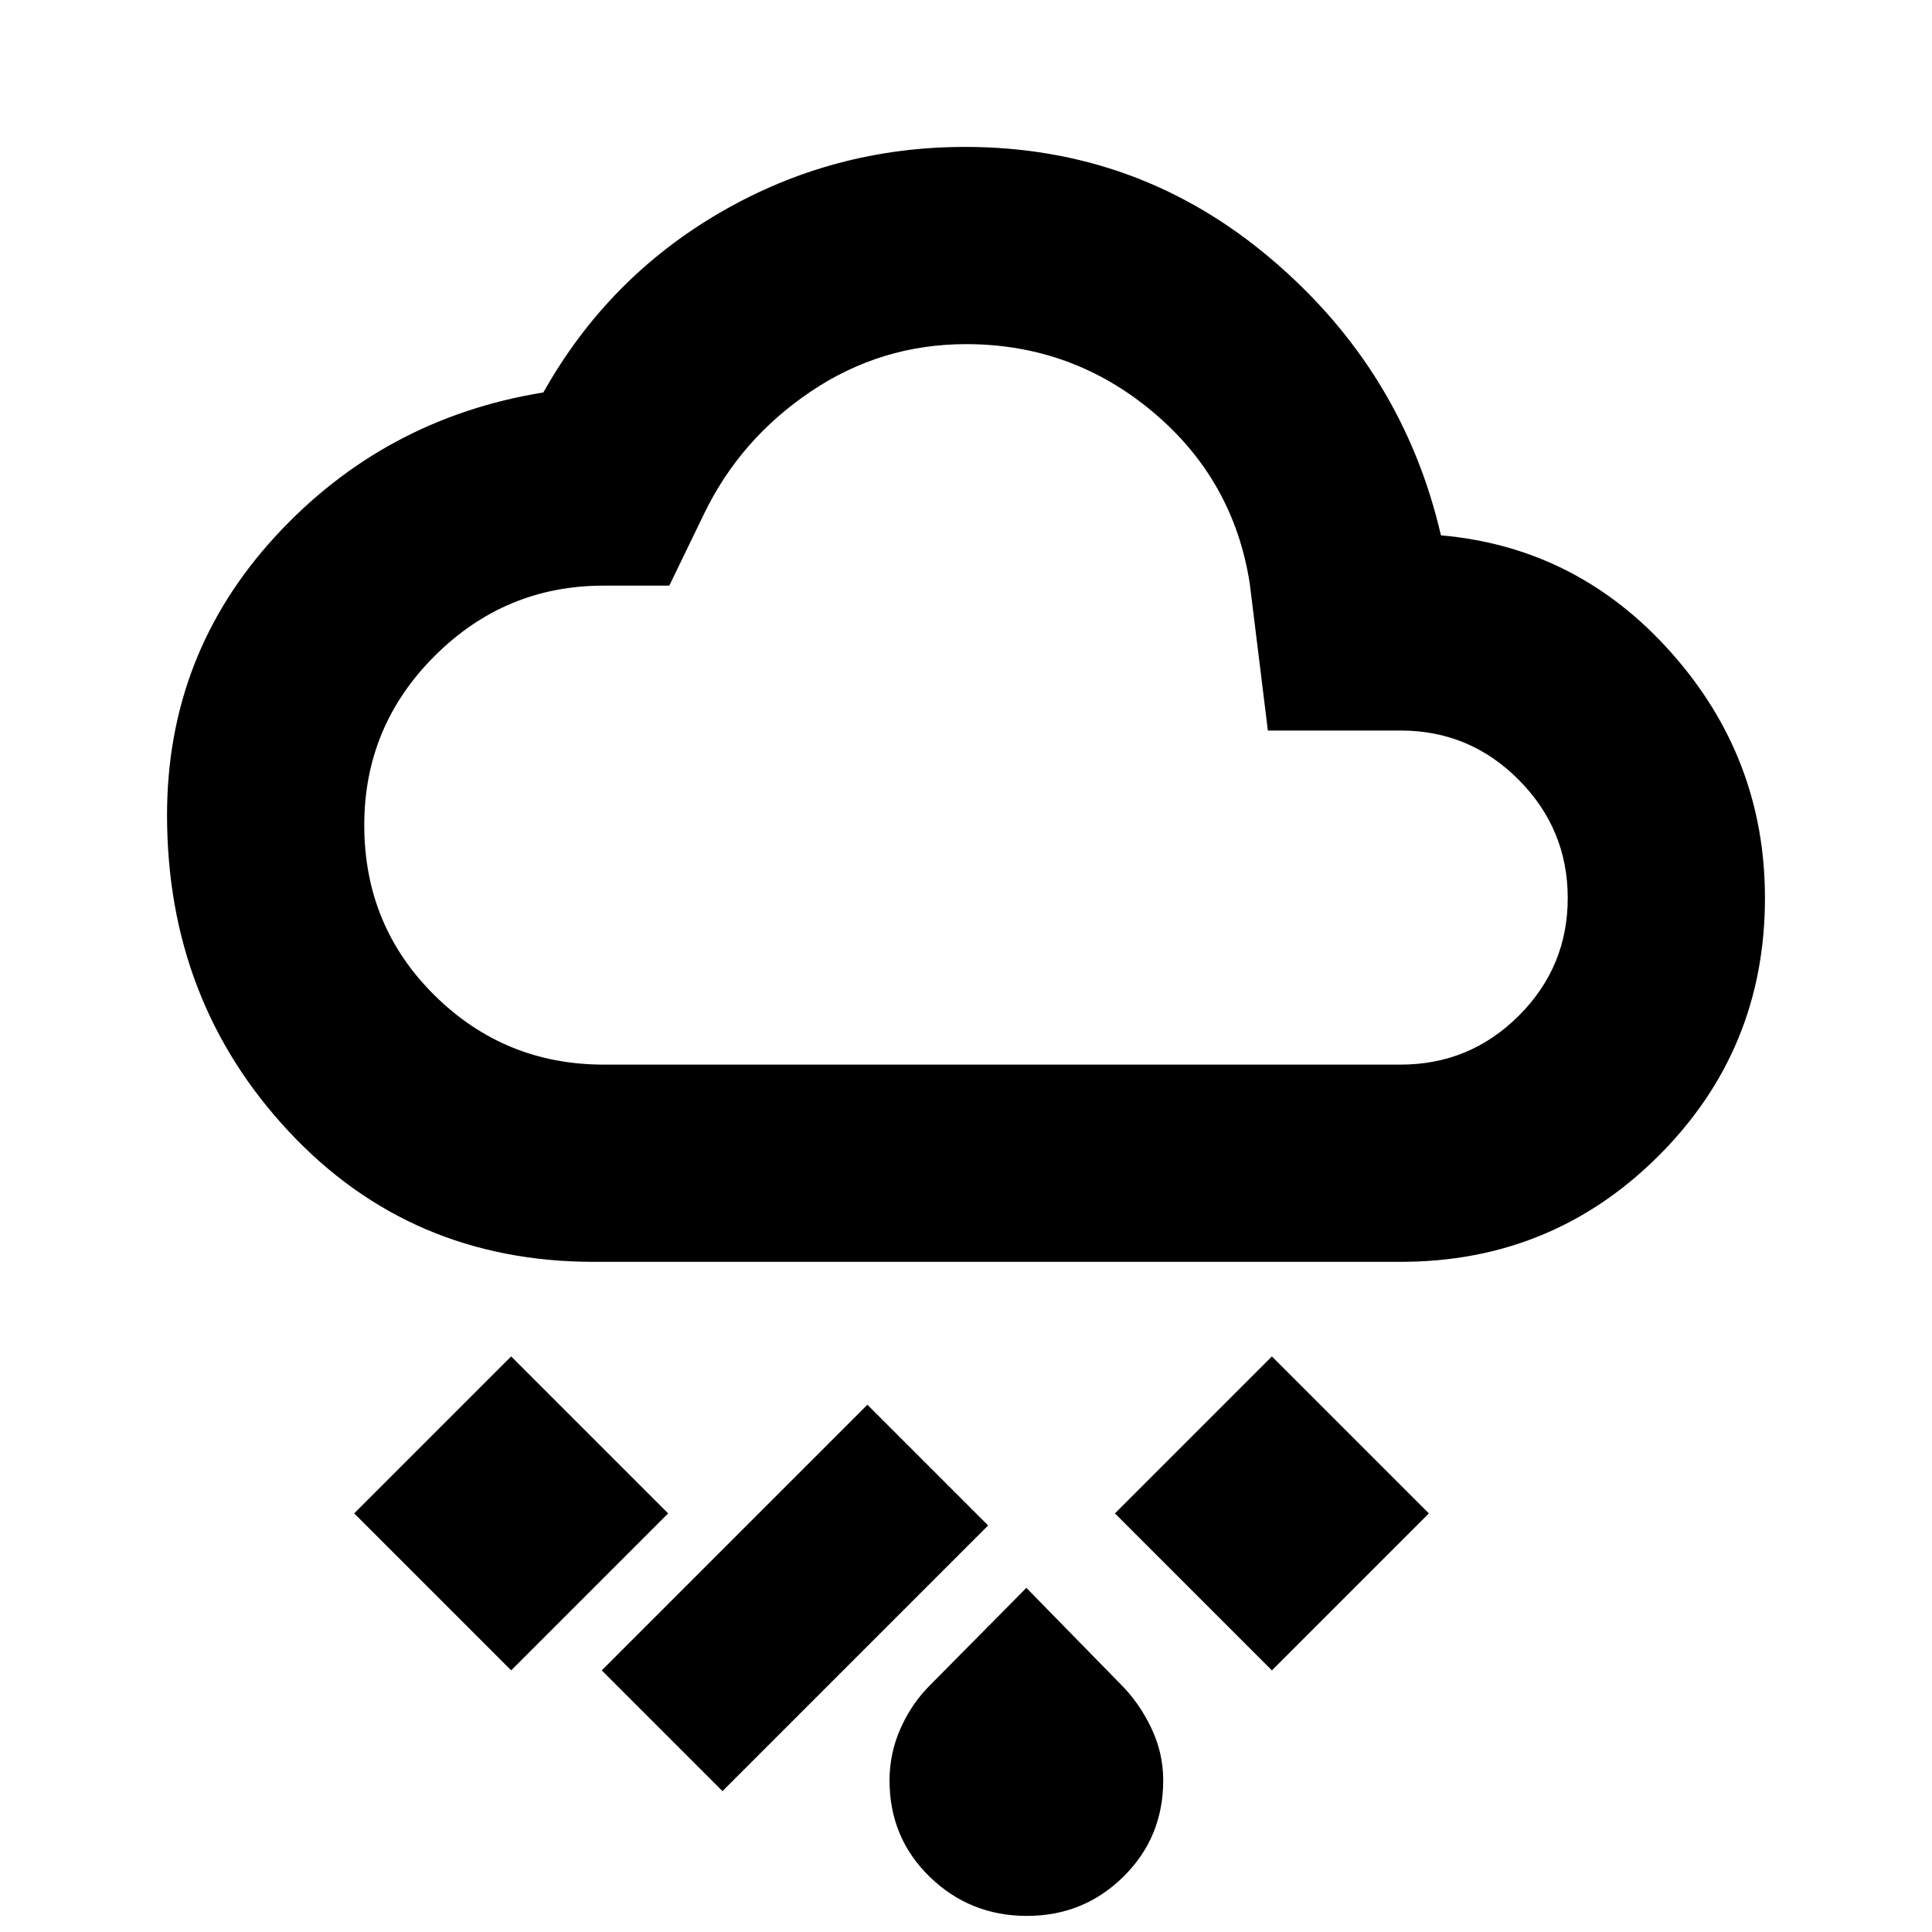 <svg xmlns="http://www.w3.org/2000/svg" height="20" viewBox="0 -960 960 960" width="20"><path d="M510.24-8Q482-8 462-27.39q-20-19.4-20-47.92 0-13.69 5.6-26.12 5.6-12.44 14.8-21.48L510-171l46.94 47.98Q566-114 572-101.51q6 12.49 6 26.12Q578-47 558.24-27.5 538.47-8 510.24-8ZM359-70l-60-60 132-132 60 60L359-70Zm273-60-78-78 78-78 78 78-78 78Zm-378 0-78-78 78-78 78 78-78 78Zm41-203q-91 0-151.5-64.77Q83-462.55 83-555q0-80 53.91-138.57Q190.82-752.14 270-765q32-57 88-89.5T479.57-887q86.33 0 151.88 55.5T716-694q68 6 114.5 58.36T877-513.81q0 75.34-52.79 128.07Q771.42-333 696-333H295Zm5-98h396q34.32 0 58.66-24.27Q779-479.55 779-513.77q0-34.23-24.34-58.73T696-597h-66l-9-73q-8-51.64-48.16-85.32Q532.68-789 480.08-789q-42.19 0-77.14 23.5Q368-742 350-705l-17.43 36h-32.66Q251-669 216-634.08t-35 84.07q0 50.01 34.85 84.51Q250.7-431 300-431Zm180-179Z"/></svg>